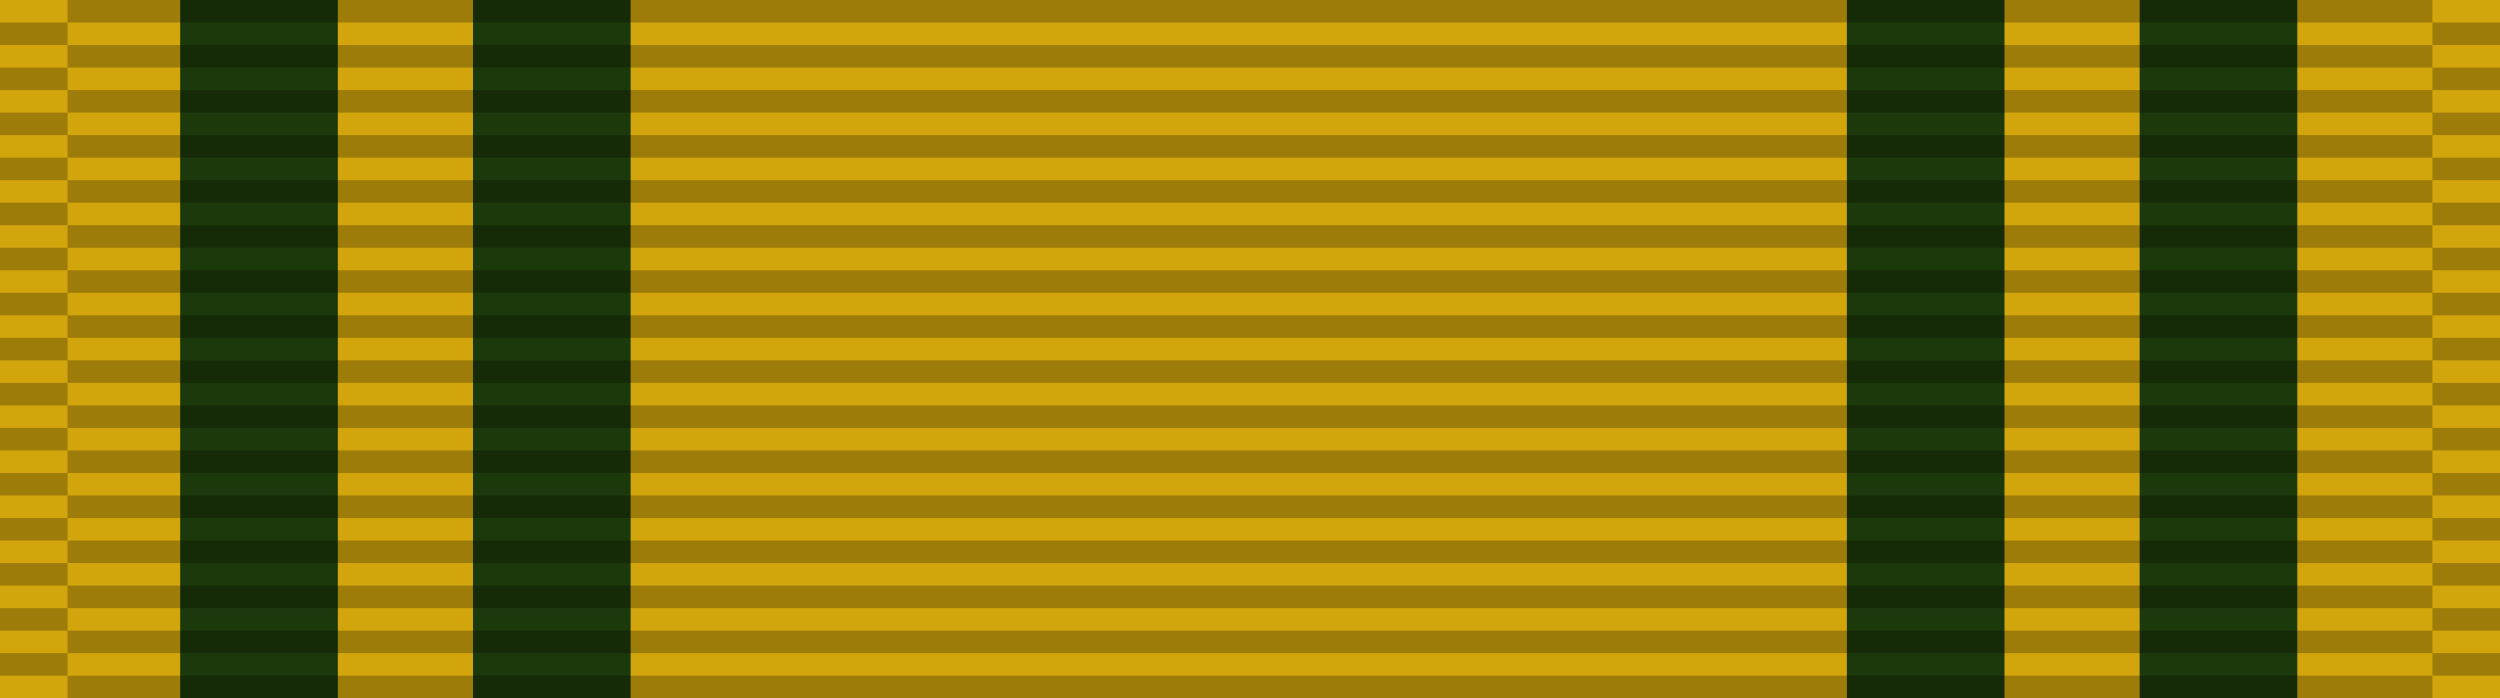<svg xmlns="http://www.w3.org/2000/svg" width="111" height="31">
<title id="title1">AFJROTC Daedalian Award</title>
<g> <!-- Solid background color -->
    <rect fill="#d3a50c" width="111" height="31"/> <!-- Yellow background -->
</g>
<g> <!-- Vertical stripes on the ribbon -->
    <rect fill="#1c390b" x="8" y="0" width="7" height="31"/> <!-- #1 stripe -->
    <rect fill="#1c390b" x="21" y="0" width="7" height="31"/> <!-- #2 stripe -->

    <rect fill="#1c390b" x="95" y="0" width="7" height="31"/> <!-- #3 stripe -->
    <rect fill="#1c390b" x="82" y="0" width="7" height="31"/> <!-- #4 stripe -->
</g>
<g><!-- This creates the ribbon knit effect -->
	<path stroke="#000000" stroke-width="105" stroke-dasharray="1" opacity=".25" d="m55.5,0v31"/>
	<path stroke="#000000" stroke-width="3" stroke-dasharray="1" stroke-dashoffset="1" opacity=".25" d="m1.5,0v31"/>
	<path stroke="#000000" stroke-width="3" stroke-dasharray="1" stroke-dashoffset="1" opacity=".25" d="m109.5,0v31"/>
</g>
</svg>
